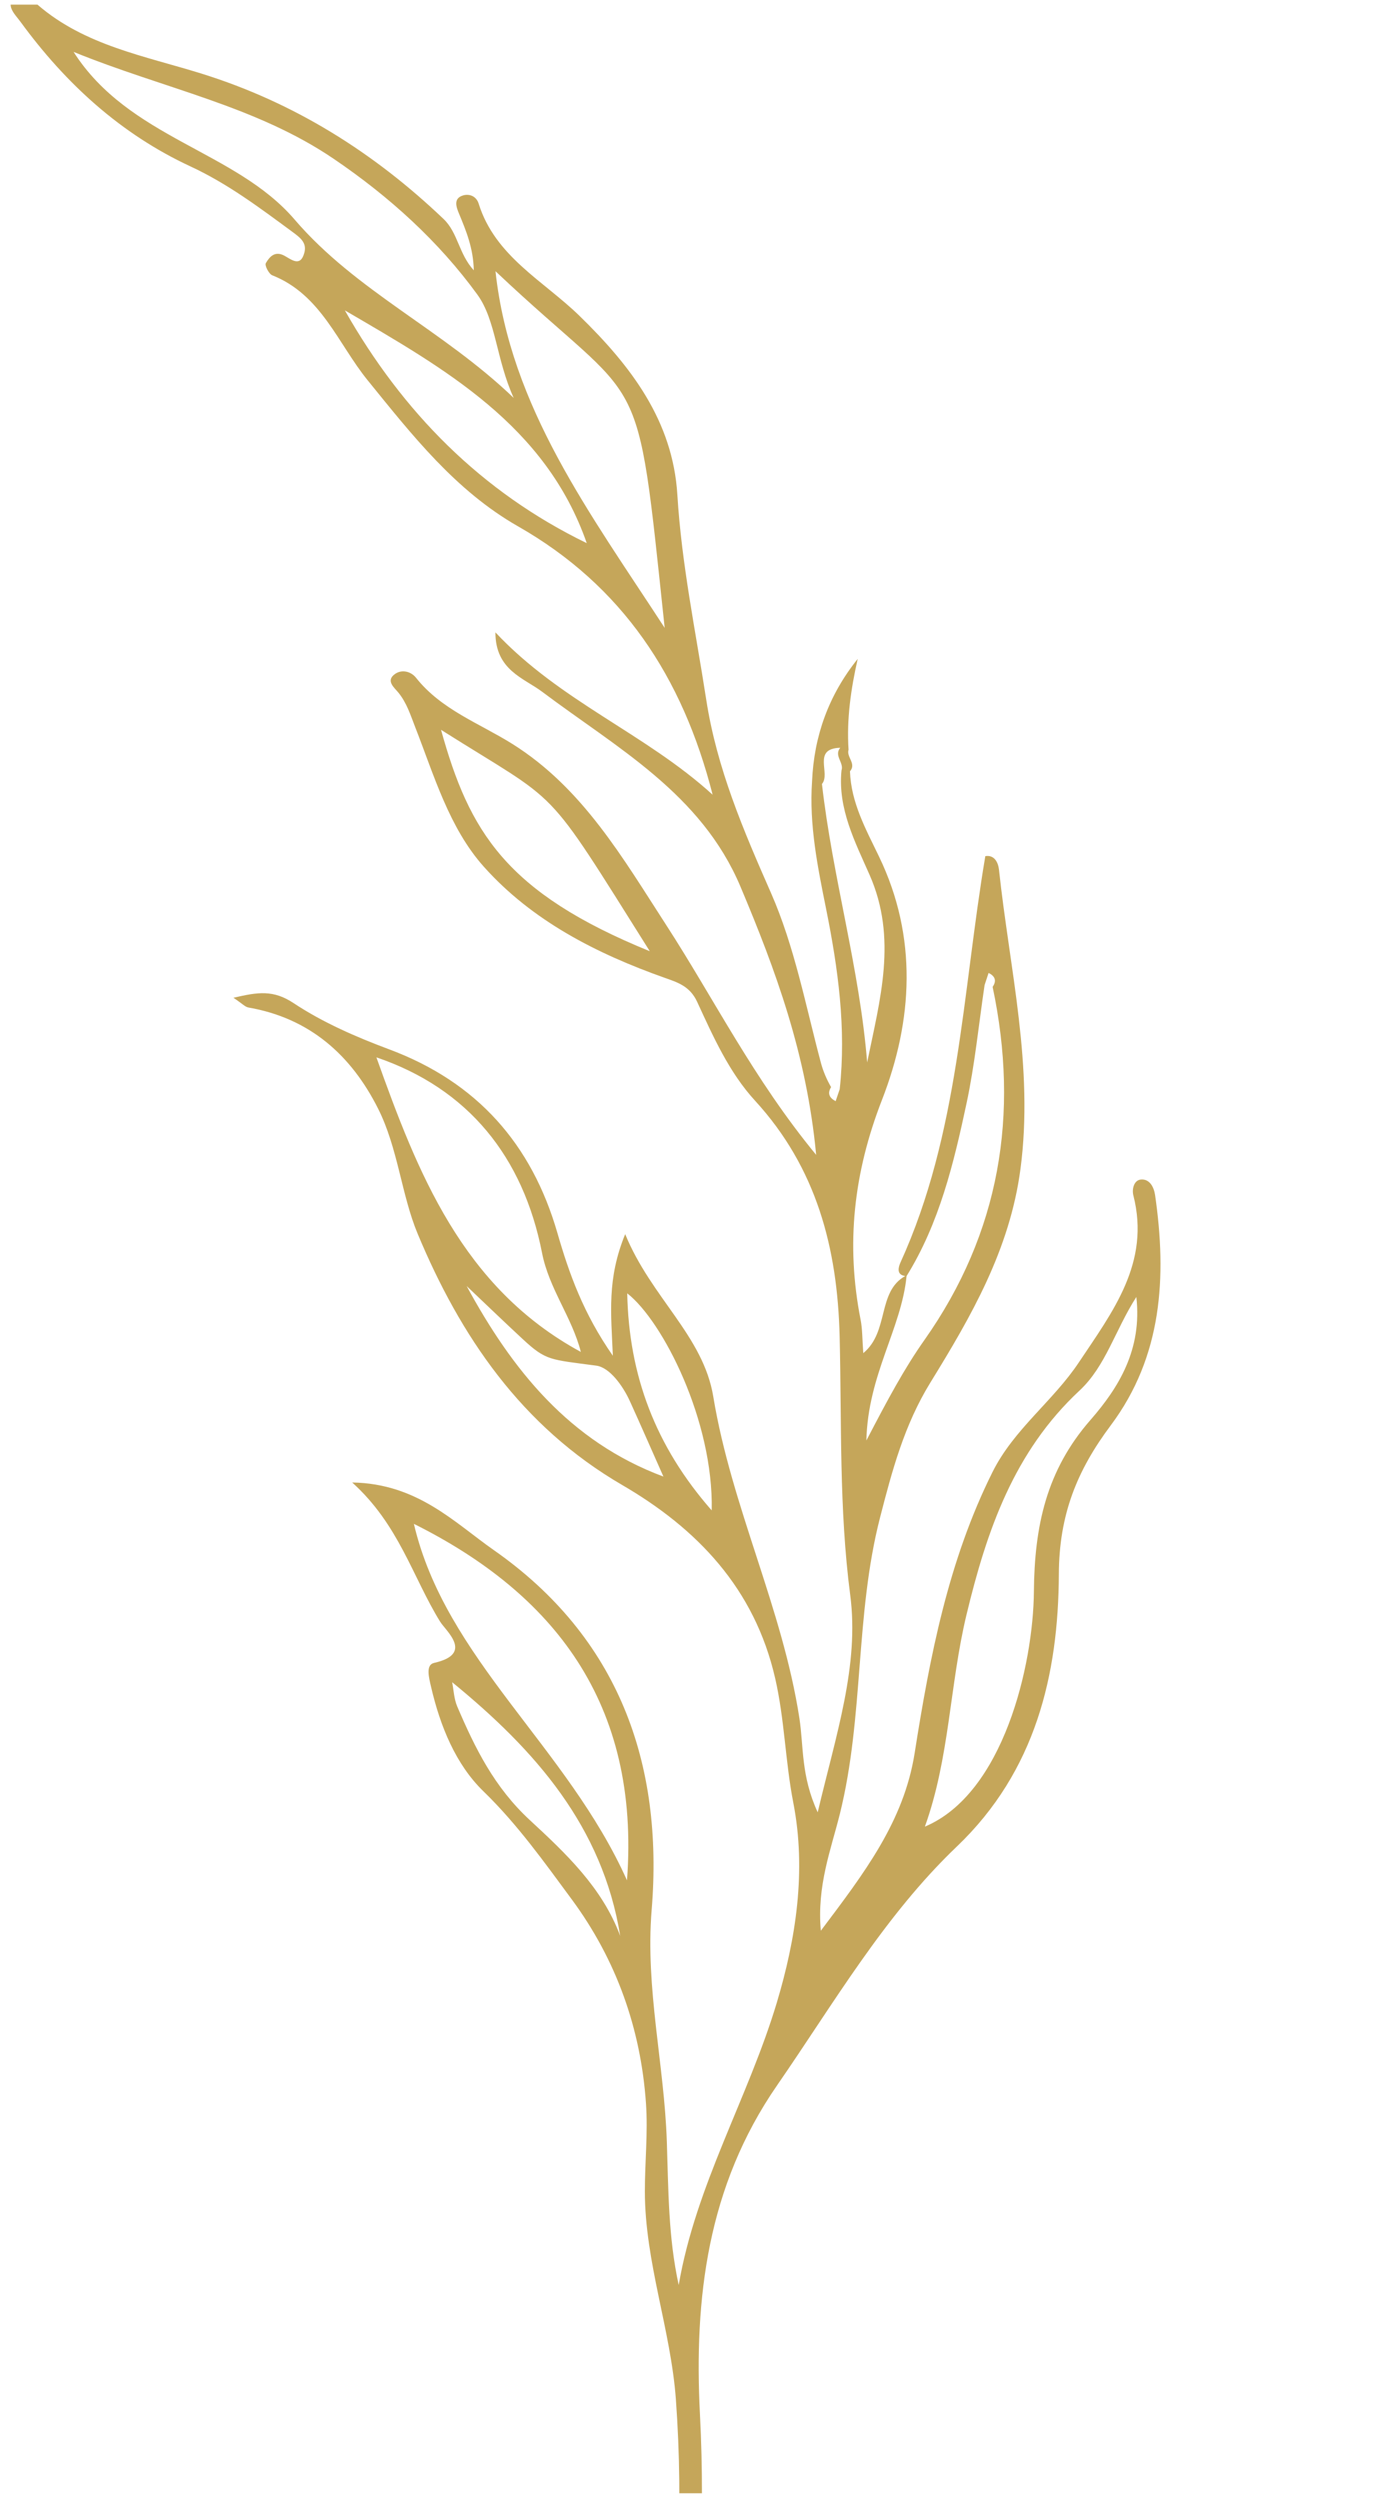 <svg xmlns="http://www.w3.org/2000/svg" xmlns:xlink="http://www.w3.org/1999/xlink" width="219" zoomAndPan="magnify" viewBox="0 0 164.25 297.75" height="397" preserveAspectRatio="xMidYMid meet" version="1.2"><defs><clipPath id="4926b207ce"><path d="M 1 0.551 L 139 0.551 L 139 296.949 L 1 296.949 Z M 1 0.551 "/></clipPath><clipPath id="24b9b66dc7"><path d="M -113.445 86.016 L 28.367 -20.762 L 202.891 211.023 L 61.078 317.801 Z M -113.445 86.016 "/></clipPath><clipPath id="1faf79c087"><path d="M -113.445 86.016 L 28.367 -20.762 L 221.734 236.047 L 79.922 342.824 Z M -113.445 86.016 "/></clipPath></defs><g id="a98dc0c3e1"><g clip-rule="nonzero" clip-path="url(#4926b207ce)"><g clip-rule="nonzero" clip-path="url(#24b9b66dc7)"><g clip-rule="nonzero" clip-path="url(#1faf79c087)"><path style=" stroke:none;fill-rule:nonzero;fill:#c5a65a;fill-opacity:1;" d="M 105.055 130.988 C 108.715 121.59 109.328 111.625 104.703 102.027 C 103.141 98.781 101.367 95.602 101.238 91.863 C 102.035 90.953 100.793 90.172 101.07 89.293 C 100.832 85.645 101.344 82.07 102.16 78.473 C 98.715 82.77 96.953 87.633 96.723 93.062 C 96.363 98.242 97.391 103.266 98.406 108.301 C 99.828 115.371 100.801 122.484 100.016 129.727 C 99.852 130.203 99.691 130.676 99.531 131.152 C 98.812 130.77 98.508 130.25 98.988 129.48 C 98.465 128.555 98.059 127.637 97.77 126.562 C 95.961 119.773 94.637 112.738 91.836 106.363 C 88.539 98.867 85.387 91.539 84.117 83.324 C 82.863 75.211 81.18 67.191 80.68 58.941 C 80.141 50.121 75.16 43.594 68.992 37.59 C 64.73 33.445 58.965 30.523 57.016 24.262 C 56.73 23.348 55.898 23.062 55.172 23.27 C 53.961 23.617 54.348 24.664 54.664 25.426 C 55.52 27.492 56.375 29.543 56.434 32.195 C 54.633 30.23 54.555 27.727 52.832 26.082 C 44.512 18.148 35.039 12.207 24.012 8.77 C 17.254 6.664 10.102 5.422 4.504 0.586 C 3.68 -0.125 3 -1.383 1.898 -0.52 C 0.5 0.57 1.754 1.656 2.445 2.602 C 7.816 9.961 14.395 15.973 22.695 19.824 C 27.125 21.879 30.934 24.75 34.809 27.602 C 35.77 28.309 36.578 28.914 36.246 30.117 C 35.77 31.863 34.703 30.898 33.859 30.449 C 32.73 29.844 32.086 30.602 31.66 31.348 C 31.508 31.613 32.02 32.625 32.43 32.789 C 38.262 35.098 40.254 40.934 43.785 45.285 C 49.09 51.824 54.25 58.434 61.703 62.688 C 74.121 69.77 81.305 80.621 84.879 94.652 C 76.859 87.348 66.75 83.574 59.008 75.316 C 59 79.824 62.391 80.746 64.586 82.398 C 73.492 89.094 83.527 94.516 88.199 105.609 C 92.387 115.547 96.082 125.566 97.211 137.547 C 89.734 128.465 85.055 118.98 79.348 110.168 C 74.199 102.219 69.41 93.863 61.043 88.613 C 57.109 86.145 52.59 84.547 49.562 80.734 C 48.926 79.93 47.84 79.719 47.062 80.262 C 45.883 81.082 46.977 81.898 47.477 82.523 C 48.457 83.746 48.891 85.16 49.449 86.59 C 51.707 92.363 53.492 98.594 57.621 103.219 C 63.375 109.664 71.039 113.574 79.188 116.465 C 80.648 116.984 82.16 117.43 83.027 119.301 C 84.934 123.43 86.828 127.707 89.922 131.082 C 97.258 139.086 99.75 148.629 100.008 159.172 C 100.258 169.441 99.926 179.699 101.27 189.98 C 102.359 198.355 99.59 206.555 97.395 215.848 C 95.391 211.516 95.727 207.988 95.219 204.672 C 93.199 191.512 87.121 179.473 84.957 166.336 C 83.766 159.102 77.562 154.559 74.465 146.988 C 72.277 152.332 72.785 156.41 72.996 161.473 C 69.488 156.441 67.797 151.719 66.391 146.848 C 63.332 136.254 56.816 128.879 46.352 124.977 C 42.41 123.504 38.457 121.785 34.977 119.477 C 32.555 117.871 30.734 118.148 27.805 118.836 C 28.852 119.531 29.191 119.926 29.59 119.996 C 36.887 121.262 41.824 125.66 45.031 132.035 C 47.402 136.742 47.809 142.301 49.75 146.953 C 54.824 159.121 62.102 169.883 74.109 176.867 C 83.008 182.047 89.883 189.164 92.336 199.918 C 93.457 204.836 93.535 209.805 94.484 214.684 C 96.074 222.828 94.789 230.969 92.516 238.543 C 89.117 249.855 82.879 260.238 80.84 272.148 C 79.586 266.449 79.617 260.762 79.426 255.078 C 79.121 245.867 76.852 236.828 77.617 227.477 C 79.055 209.934 73.621 194.973 58.824 184.625 C 54.121 181.332 49.711 176.691 41.949 176.566 C 47.527 181.594 49.148 187.836 52.414 193.129 C 53.109 194.262 56.477 196.98 51.711 198.051 C 50.668 198.285 51.09 199.812 51.348 200.926 C 52.43 205.59 54.281 210.141 57.574 213.34 C 61.633 217.277 64.824 221.781 68.109 226.23 C 73.406 233.41 76.324 241.609 76.941 250.516 C 77.184 253.984 76.809 257.496 76.809 260.988 C 76.812 269.441 79.902 277.469 80.504 285.785 C 81.445 298.684 80.738 311.574 78.727 324.395 C 77.781 330.414 77.906 336.527 79.703 342.535 C 80.262 336.848 81.145 331.242 81.789 325.613 C 83.238 312.98 84.031 300.34 83.371 287.566 C 82.66 273.742 84.242 260.395 92.562 248.359 C 99.328 238.566 105.32 228.18 113.969 219.922 C 123.367 210.949 126.066 199.422 126.117 187.488 C 126.145 180.363 128.305 175.102 132.297 169.766 C 138.438 161.555 138.992 152.082 137.578 142.324 C 137.434 141.352 136.914 140.395 135.895 140.484 C 135.051 140.555 134.805 141.641 134.992 142.375 C 137.039 150.398 132.527 156.219 128.5 162.262 C 125.418 166.895 120.766 170.207 118.215 175.324 C 112.934 185.914 110.754 197.309 108.938 208.82 C 107.648 216.973 102.887 223.148 97.766 229.953 C 97.289 224.555 98.977 220.301 100.039 216.02 C 102.914 204.426 101.84 192.348 104.816 180.758 C 106.262 175.133 107.707 169.715 110.816 164.664 C 115.668 156.789 120.27 148.844 121.543 139.246 C 123.156 127.082 120.254 115.418 118.984 103.559 C 118.891 102.711 118.422 101.781 117.359 101.969 C 114.605 118.297 114.246 135.012 107.25 150.371 C 107.035 150.852 106.707 151.832 107.82 151.973 C 104.449 153.875 105.934 158.594 102.824 161.16 C 102.699 159.516 102.727 158.312 102.5 157.156 C 100.738 148.172 101.668 139.688 105.055 130.988 Z M 97.902 93.375 C 98.977 92.109 96.695 89.152 100.082 89.059 C 99.297 90 100.547 90.836 100.23 91.754 C 99.77 96.316 101.855 100.293 103.574 104.199 C 106.914 111.773 104.805 119.082 103.285 126.539 C 102.387 115.312 99.164 104.504 97.902 93.375 Z M 59.016 32.301 C 77.035 49.352 75.703 42.121 79.168 74.781 C 70.309 61.16 60.777 48.523 59.016 32.301 Z M 8.762 6.18 C 19.539 10.57 30.461 12.609 39.75 18.918 C 46.371 23.414 52.254 28.746 56.863 35.094 C 59.074 38.137 59.098 42.801 61.184 47.391 C 52.715 39.258 42.434 34.715 35.094 26.152 C 28.031 17.906 15.379 16.523 8.762 6.18 Z M 41.074 36.965 C 52.922 43.895 64.988 50.629 69.887 64.691 C 57.301 58.578 47.949 49.074 41.074 36.965 Z M 77.395 113.293 C 60.234 106.297 55.895 99.051 52.531 86.922 C 67.125 96.148 64.508 92.809 77.395 113.293 Z M 74.707 154.035 C 78.941 157.344 85 169.223 84.77 179.891 C 78.047 172.227 74.906 163.793 74.707 154.035 Z M 44.832 125.93 C 55.734 129.633 62.312 137.75 64.562 149.227 C 65.398 153.5 68.121 156.867 69.184 161.016 C 55.047 153.352 49.719 139.609 44.832 125.93 Z M 55.578 153.164 C 57.809 155.281 60.023 157.414 62.277 159.504 C 65.059 162.082 65.52 161.914 71.035 162.652 C 72.594 162.863 74.172 165.008 75.027 166.887 C 76.336 169.77 77.605 172.676 79.02 175.863 C 67.805 171.68 61 163.141 55.578 153.164 Z M 49.297 181.492 C 65.883 189.77 76.27 202.805 74.68 223.953 C 67.551 208.027 53.051 197.562 49.297 181.492 Z M 54.461 203.246 C 54.07 202.336 54.039 201.273 53.855 200.352 C 63.781 208.461 71.762 217.547 73.875 230.578 C 71.738 224.801 67.324 220.68 63.109 216.777 C 58.879 212.863 56.59 208.223 54.461 203.246 Z M 115.113 192.336 C 117.531 182.266 120.781 172.883 128.582 165.617 C 131.703 162.707 132.801 158.453 135.348 154.469 C 136.059 160.734 133.234 165.281 129.875 169.129 C 124.629 175.133 123.215 181.758 123.145 189.555 C 123.07 198.324 119.52 213.613 110.16 217.555 C 113.109 209.375 113.109 200.68 115.113 192.336 Z M 107.98 151.984 C 111.895 145.664 113.598 138.547 115.121 131.418 C 116.113 126.777 116.574 122.02 117.273 117.316 C 117.434 116.836 117.59 116.355 117.75 115.875 C 118.508 116.258 118.742 116.793 118.23 117.539 C 121.434 132.699 119.098 146.84 110.113 159.586 C 107.699 163.008 105.746 166.66 103.191 171.566 C 103.371 163.738 107.359 158.266 107.98 151.984 Z M 107.98 151.984 "/></g></g></g></g></svg>